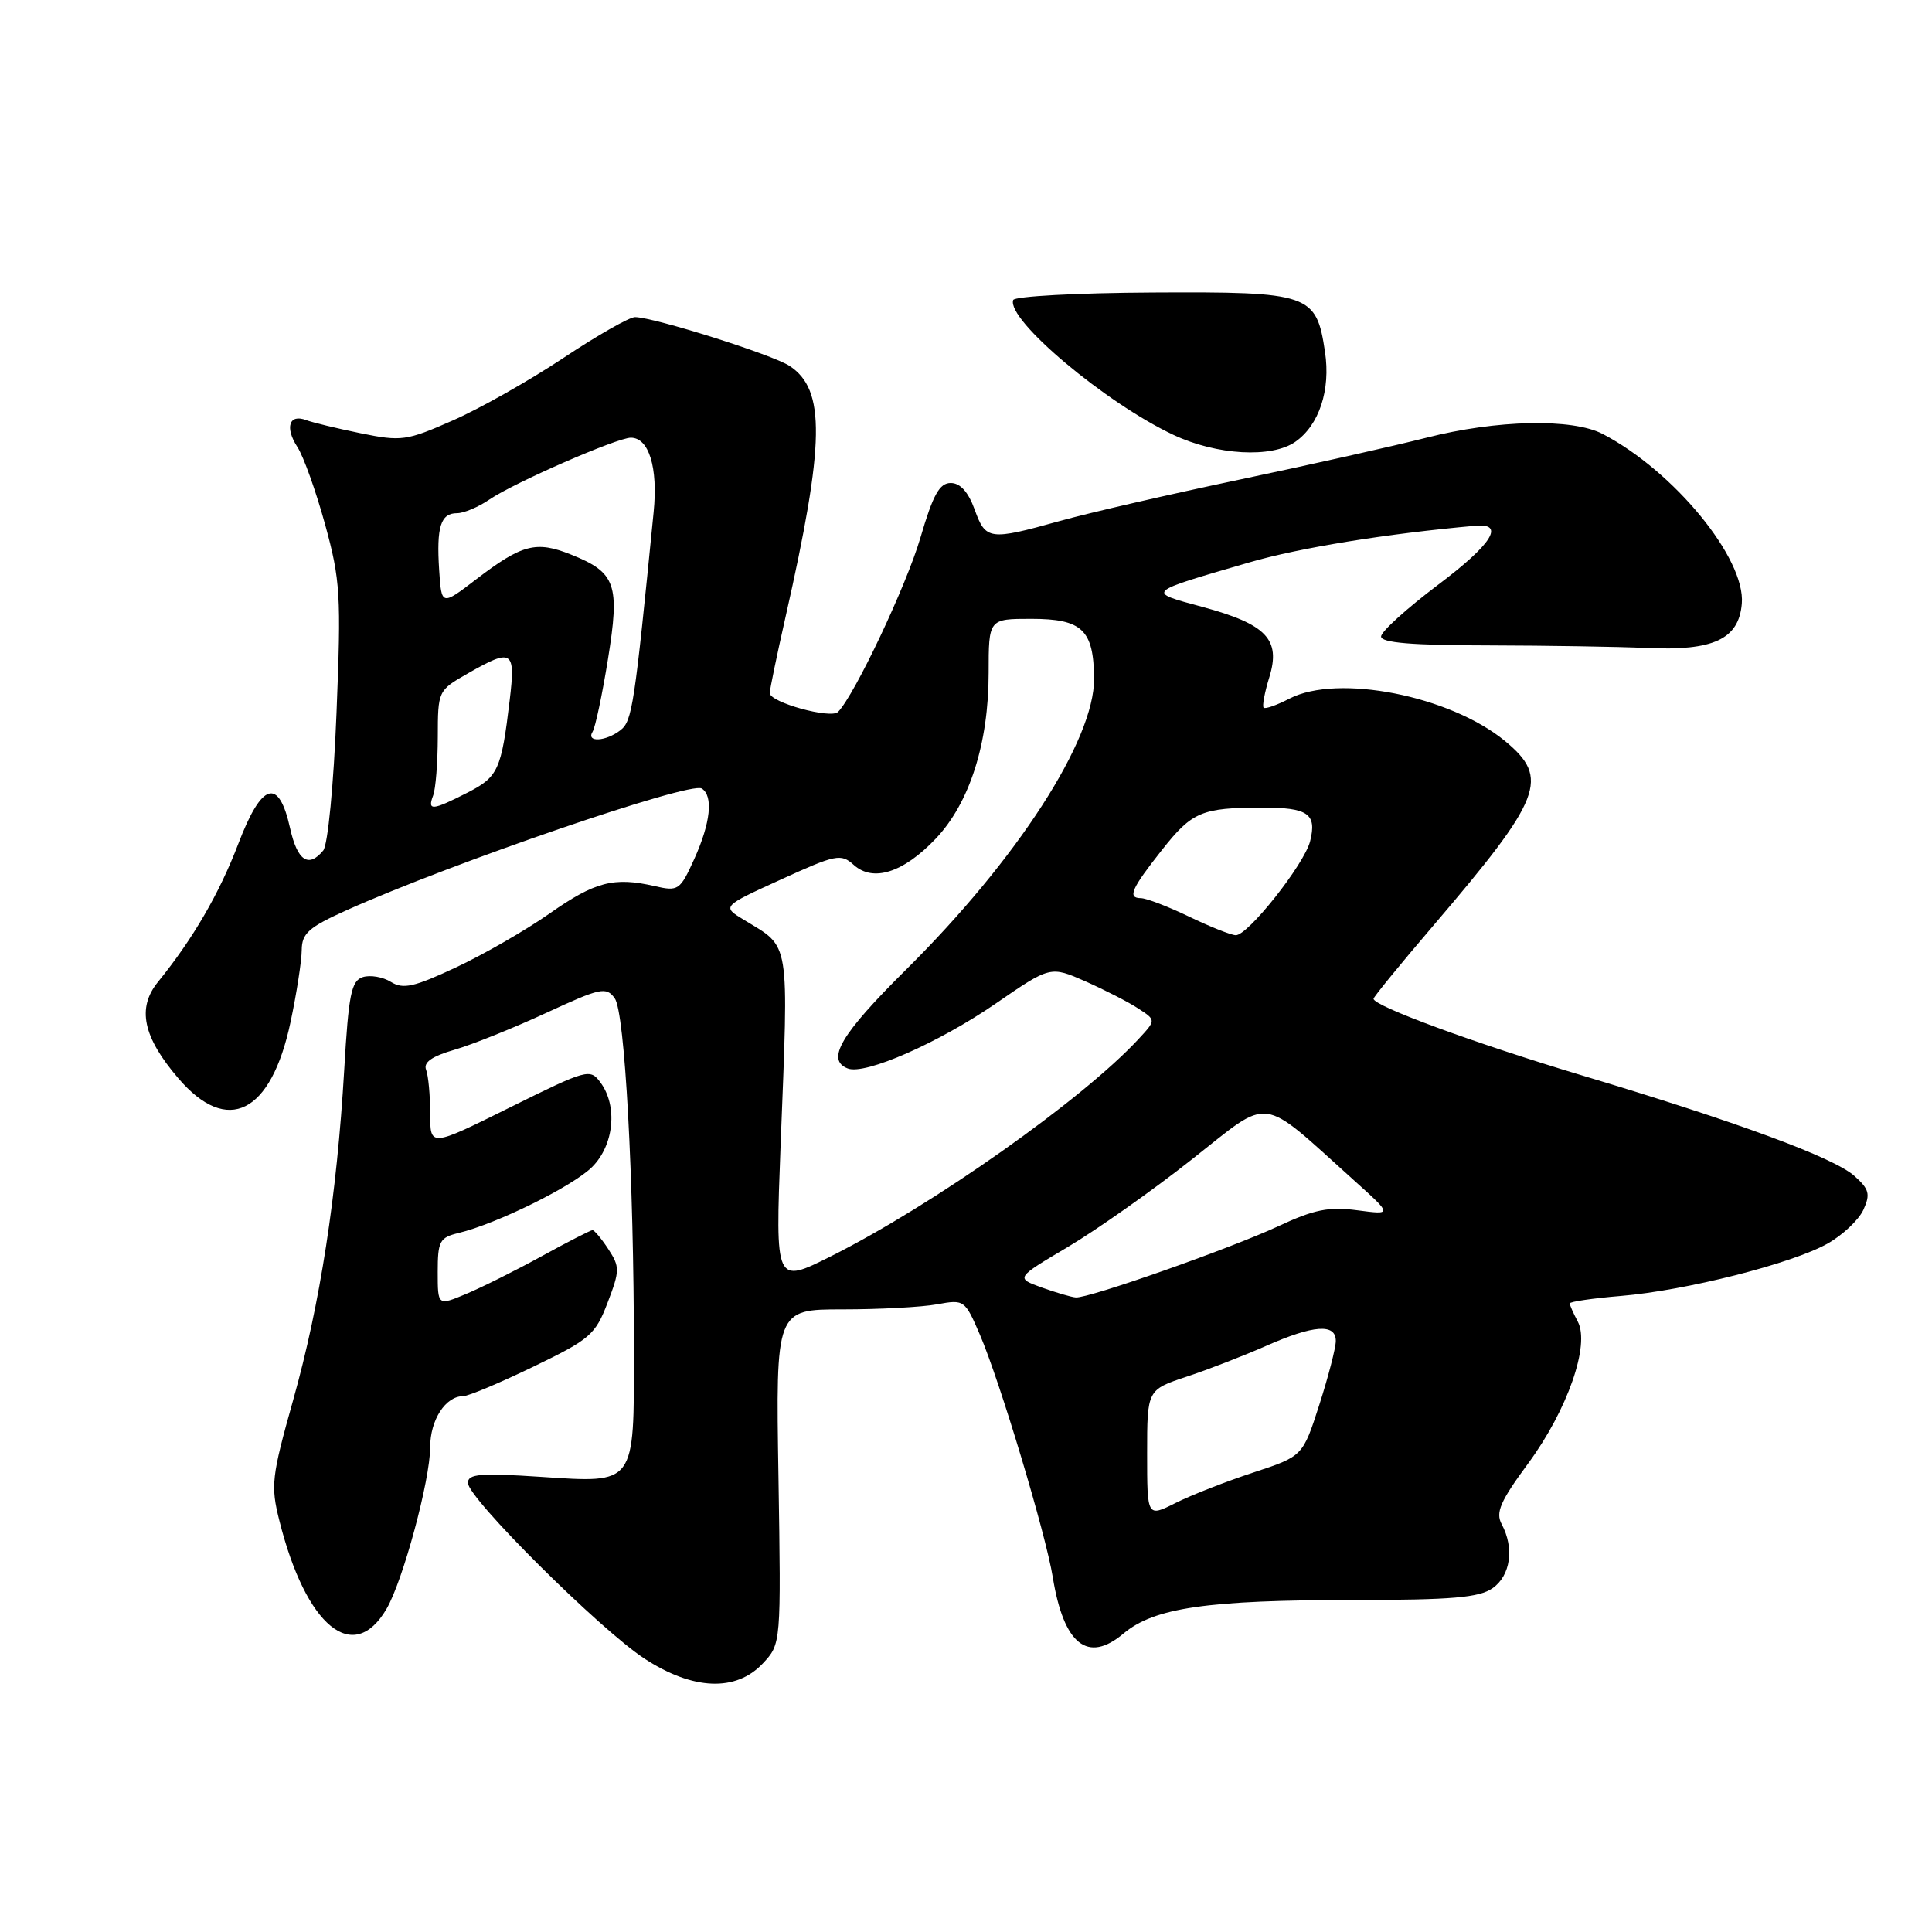 <?xml version="1.0" encoding="UTF-8" standalone="no"?>
<!DOCTYPE svg PUBLIC "-//W3C//DTD SVG 1.1//EN" "http://www.w3.org/Graphics/SVG/1.1/DTD/svg11.dtd" >
<svg xmlns="http://www.w3.org/2000/svg" xmlns:xlink="http://www.w3.org/1999/xlink" version="1.1" viewBox="0 0 256 256">
 <g >
 <path fill="currentColor"
d=" M 101.08 220.41 C 103.50 217.83 103.50 217.83 103.15 195.66 C 102.79 173.50 102.79 173.50 111.65 173.50 C 116.52 173.50 122.15 173.20 124.16 172.83 C 127.76 172.17 127.85 172.23 129.83 176.83 C 132.47 182.96 138.58 203.28 139.50 209.00 C 140.95 217.92 144.13 220.45 148.87 216.45 C 152.94 213.03 159.95 212.01 179.53 212.01 C 192.41 212.00 195.99 211.69 197.78 210.44 C 200.16 208.77 200.68 205.14 198.98 201.96 C 198.15 200.41 198.79 198.93 202.49 193.91 C 207.70 186.83 210.71 178.20 209.06 175.11 C 208.48 174.02 208.00 172.94 208.00 172.71 C 208.00 172.48 211.05 172.03 214.78 171.72 C 223.39 171.00 237.41 167.45 242.15 164.79 C 244.15 163.67 246.29 161.65 246.91 160.31 C 247.86 158.22 247.68 157.57 245.71 155.81 C 242.98 153.38 230.25 148.68 209.50 142.46 C 195.37 138.22 182.00 133.30 182.00 132.34 C 182.00 132.11 185.54 127.77 189.87 122.71 C 204.39 105.71 205.40 103.12 199.41 98.18 C 192.12 92.18 177.26 89.26 170.86 92.57 C 169.18 93.44 167.65 93.98 167.44 93.77 C 167.23 93.57 167.57 91.74 168.20 89.71 C 169.73 84.72 167.81 82.71 159.30 80.41 C 151.85 78.39 151.67 78.56 165.61 74.50 C 172.22 72.58 183.75 70.71 195.53 69.66 C 199.48 69.30 197.68 72.13 190.55 77.49 C 186.40 80.62 183.00 83.70 183.00 84.34 C 183.00 85.17 187.11 85.51 197.25 85.52 C 205.09 85.54 214.51 85.69 218.18 85.86 C 227.04 86.27 230.40 84.71 230.80 79.98 C 231.30 74.00 221.82 62.44 212.36 57.50 C 208.34 55.41 198.30 55.62 188.97 58.01 C 184.64 59.11 173.54 61.60 164.30 63.54 C 155.06 65.48 144.32 67.95 140.44 69.03 C 131.08 71.64 130.61 71.57 129.14 67.50 C 128.30 65.18 127.23 64.00 125.98 64.00 C 124.49 64.00 123.63 65.55 121.96 71.25 C 120.09 77.62 113.28 92.02 111.05 94.33 C 110.10 95.30 102.00 93.07 102.00 91.83 C 102.00 91.36 102.94 86.82 104.09 81.74 C 109.31 58.66 109.42 51.63 104.61 48.48 C 102.33 46.99 86.73 42.06 84.15 42.02 C 83.41 42.01 79.13 44.45 74.64 47.44 C 70.14 50.43 63.55 54.16 59.98 55.72 C 53.86 58.42 53.18 58.51 47.79 57.41 C 44.65 56.77 41.40 55.98 40.57 55.67 C 38.32 54.80 37.72 56.64 39.40 59.22 C 40.22 60.47 41.87 65.10 43.08 69.50 C 45.10 76.86 45.22 78.86 44.59 94.45 C 44.21 104.04 43.44 111.97 42.83 112.70 C 40.88 115.06 39.40 114.06 38.44 109.75 C 36.94 102.97 34.69 103.64 31.58 111.80 C 29.06 118.40 25.56 124.42 20.92 130.13 C 18.13 133.57 18.94 137.41 23.63 142.88 C 30.13 150.48 35.93 147.57 38.50 135.42 C 39.31 131.61 39.97 127.32 39.98 125.89 C 40.00 123.67 40.90 122.87 45.95 120.60 C 59.95 114.32 91.43 103.53 92.98 104.48 C 94.54 105.45 94.16 109.04 91.99 113.83 C 90.11 117.98 89.88 118.13 86.76 117.42 C 81.35 116.17 78.83 116.83 72.83 121.04 C 69.68 123.25 64.09 126.47 60.41 128.19 C 54.84 130.80 53.41 131.11 51.80 130.11 C 50.74 129.45 49.07 129.16 48.08 129.47 C 46.55 129.96 46.19 131.73 45.61 141.77 C 44.64 158.42 42.42 172.79 38.85 185.50 C 35.98 195.70 35.85 196.86 37.02 201.50 C 40.54 215.53 46.83 220.70 51.22 213.18 C 53.40 209.44 57.00 196.11 57.00 191.76 C 57.00 188.15 59.04 185.00 61.37 185.00 C 62.05 185.00 66.24 183.24 70.68 181.09 C 78.18 177.47 78.89 176.86 80.51 172.61 C 82.14 168.35 82.14 167.87 80.61 165.52 C 79.70 164.13 78.75 163.00 78.51 163.00 C 78.27 163.00 75.24 164.55 71.78 166.45 C 68.33 168.35 63.81 170.60 61.75 171.46 C 58.00 173.03 58.00 173.03 58.00 168.53 C 58.00 164.46 58.26 163.98 60.75 163.38 C 65.82 162.16 75.91 157.18 78.47 154.62 C 81.36 151.73 81.87 146.56 79.57 143.44 C 78.19 141.56 77.82 141.66 67.57 146.74 C 57.00 151.99 57.00 151.99 57.00 147.58 C 57.00 145.15 56.76 142.53 56.46 141.75 C 56.08 140.77 57.21 139.97 60.21 139.10 C 62.57 138.42 68.04 136.22 72.36 134.22 C 79.58 130.88 80.32 130.72 81.45 132.27 C 82.80 134.10 83.99 156.09 84.00 179.06 C 84.00 196.86 84.26 196.52 71.65 195.69 C 63.64 195.16 62.00 195.30 62.00 196.49 C 62.00 198.51 79.51 215.94 85.42 219.79 C 91.83 223.97 97.53 224.20 101.08 220.41 Z  M 171.64 58.54 C 174.80 56.33 176.33 51.68 175.57 46.63 C 174.42 38.93 173.60 38.65 152.76 38.76 C 142.74 38.81 134.41 39.26 134.25 39.76 C 133.38 42.37 146.47 53.39 155.50 57.63 C 161.22 60.32 168.51 60.73 171.64 58.54 Z  M 152.00 192.60 C 152.00 184.16 152.00 184.16 157.23 182.42 C 160.11 181.47 164.84 179.63 167.76 178.34 C 174.06 175.56 177.00 175.34 177.00 177.68 C 177.00 178.60 176.01 182.42 174.81 186.16 C 172.62 192.96 172.62 192.96 166.06 195.12 C 162.45 196.31 157.81 198.12 155.75 199.16 C 152.00 201.04 152.00 201.04 152.00 192.60 Z  M 138.03 170.60 C 134.56 169.34 134.56 169.34 141.53 165.21 C 145.36 162.93 152.75 157.72 157.95 153.61 C 168.59 145.23 166.71 144.98 179.50 156.48 C 184.50 160.98 184.50 160.98 179.86 160.37 C 176.07 159.87 174.13 160.26 169.36 162.49 C 162.99 165.45 144.26 172.05 142.55 171.92 C 141.97 171.88 139.94 171.28 138.03 170.60 Z  M 103.43 151.83 C 104.51 124.01 104.78 125.67 98.58 121.89 C 95.65 120.11 95.65 120.11 103.48 116.54 C 110.78 113.21 111.43 113.08 113.12 114.60 C 115.68 116.92 119.70 115.64 123.98 111.14 C 128.47 106.42 131.00 98.50 131.00 89.16 C 131.00 82.00 131.00 82.00 136.64 82.00 C 143.40 82.00 144.92 83.45 144.97 89.92 C 145.03 98.03 134.79 113.88 120.06 128.48 C 111.40 137.06 109.40 140.45 112.34 141.58 C 114.64 142.46 124.36 138.19 131.93 132.98 C 139.18 127.99 139.18 127.99 143.84 130.04 C 146.40 131.18 149.56 132.79 150.84 133.64 C 153.19 135.17 153.19 135.17 150.84 137.70 C 143.42 145.71 123.60 159.70 110.11 166.46 C 102.73 170.16 102.73 170.16 103.43 151.83 Z  M 157.50 121.43 C 154.75 120.11 151.90 119.02 151.17 119.01 C 149.36 119.00 149.89 117.78 154.00 112.58 C 157.96 107.57 159.23 107.03 167.19 107.01 C 173.33 107.00 174.51 107.82 173.60 111.46 C 172.83 114.53 165.31 124.02 163.73 123.92 C 163.05 123.88 160.25 122.76 157.50 121.43 Z  M 57.39 105.42 C 57.73 104.55 58.00 101.06 58.01 97.67 C 58.02 91.54 58.04 91.49 61.96 89.25 C 67.89 85.86 68.33 86.14 67.54 92.75 C 66.43 102.05 66.01 102.95 61.92 105.04 C 57.27 107.41 56.61 107.47 57.39 105.42 Z  M 78.52 96.96 C 78.88 96.39 79.79 92.09 80.55 87.39 C 82.16 77.41 81.62 75.86 75.66 73.48 C 71.03 71.63 69.18 72.11 63.11 76.75 C 58.50 80.28 58.50 80.28 58.19 75.52 C 57.82 69.81 58.39 68.00 60.56 68.00 C 61.46 68.00 63.39 67.19 64.85 66.19 C 68.12 63.96 81.77 58.00 83.59 58.00 C 85.99 58.00 87.20 61.95 86.61 67.85 C 84.07 93.56 83.77 95.54 82.22 96.75 C 80.28 98.26 77.63 98.41 78.52 96.96 Z "/>
</g>
</svg>